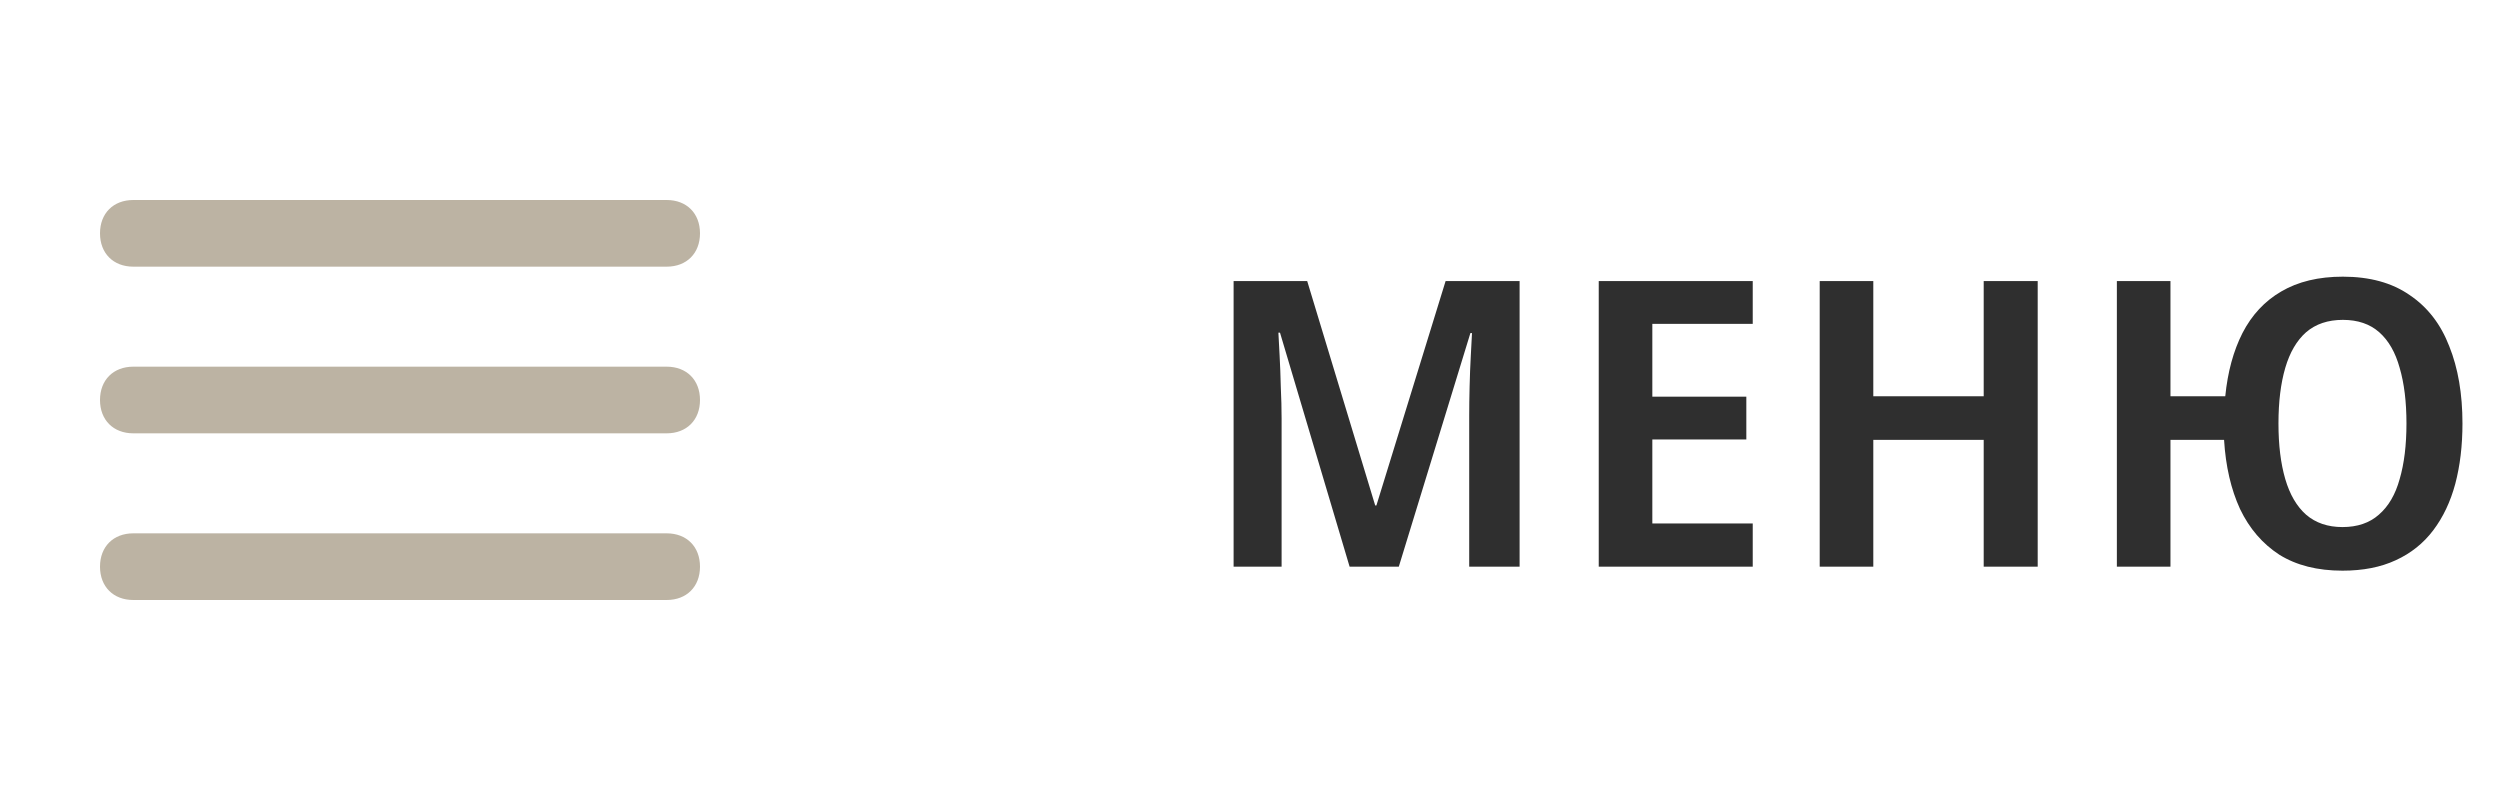 <svg width="75" height="24" viewBox="0 0 75 24" fill="none" xmlns="http://www.w3.org/2000/svg">
<path d="M20 11H4C3.4 11 3 11.4 3 12C3 12.6 3.4 13 4 13H20C20.6 13 21 12.6 21 12C21 11.4 20.6 11 20 11ZM4 8H20C20.6 8 21 7.6 21 7C21 6.4 20.6 6 20 6H4C3.4 6 3 6.4 3 7C3 7.6 3.4 8 4 8ZM20 16H4C3.4 16 3 16.4 3 17C3 17.6 3.4 18 4 18H20C20.6 18 21 17.6 21 17C21 16.4 20.6 16 20 16Z" fill="#BCB3A3"/>
<path d="M40.488 17L38.4 9.98H38.352C38.36 10.14 38.372 10.368 38.388 10.664C38.404 10.952 38.416 11.268 38.424 11.612C38.44 11.948 38.448 12.264 38.448 12.56V17H37.008V8.432H39.216L41.256 15.164H41.292L43.368 8.432H45.588V17H44.076V12.488C44.076 12.216 44.08 11.92 44.088 11.6C44.096 11.272 44.108 10.964 44.124 10.676C44.14 10.38 44.152 10.152 44.16 9.992H44.112L41.964 17H40.488ZM52.582 17H47.962V8.432H52.582V9.716H49.57V11.9H52.39V13.184H49.57V15.704H52.582V17ZM61.131 17H59.511V13.196H56.199V17H54.591V8.432H56.199V11.888H59.511V8.432H61.131V17ZM73.874 12.704C73.874 13.368 73.802 13.972 73.658 14.516C73.514 15.052 73.294 15.516 72.998 15.908C72.702 16.3 72.326 16.6 71.87 16.808C71.422 17.016 70.89 17.12 70.274 17.12C69.522 17.12 68.89 16.96 68.378 16.64C67.874 16.312 67.482 15.856 67.202 15.272C66.93 14.68 66.77 13.988 66.722 13.196H65.114V17H63.506V8.432H65.114V11.888H66.758C66.83 11.16 67.002 10.528 67.274 9.992C67.554 9.448 67.942 9.032 68.438 8.744C68.942 8.448 69.558 8.3 70.286 8.3C71.094 8.3 71.762 8.484 72.29 8.852C72.826 9.212 73.222 9.724 73.478 10.388C73.742 11.044 73.874 11.816 73.874 12.704ZM68.354 12.704C68.354 13.352 68.422 13.908 68.558 14.372C68.694 14.836 68.902 15.192 69.182 15.44C69.47 15.688 69.834 15.812 70.274 15.812C70.722 15.812 71.086 15.688 71.366 15.44C71.654 15.192 71.862 14.836 71.99 14.372C72.126 13.908 72.194 13.352 72.194 12.704C72.194 12.056 72.126 11.5 71.99 11.036C71.862 10.572 71.658 10.216 71.378 9.968C71.098 9.72 70.734 9.596 70.286 9.596C69.838 9.596 69.47 9.72 69.182 9.968C68.902 10.216 68.694 10.572 68.558 11.036C68.422 11.5 68.354 12.056 68.354 12.704Z" fill="#2F2F2F"/>
</svg>

